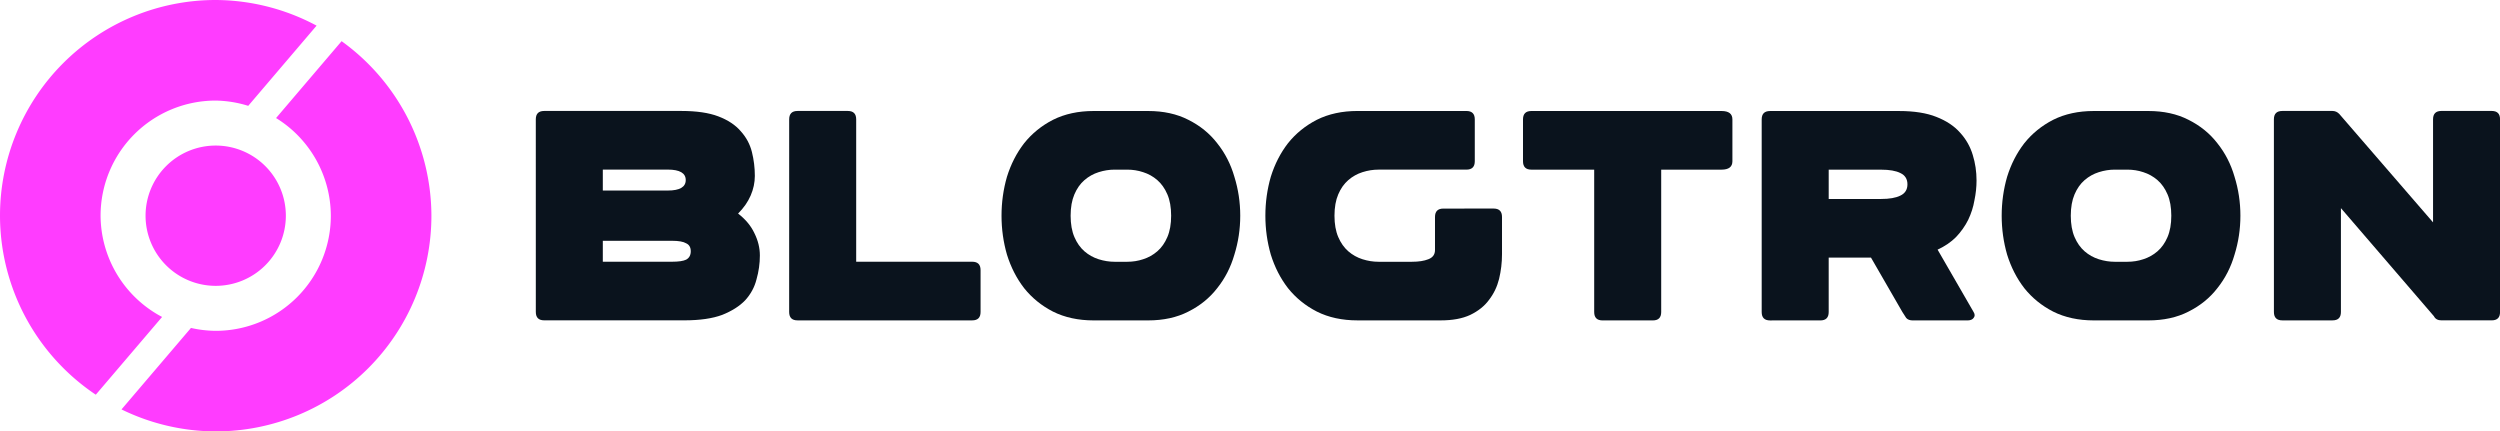 <svg width="170.94mm" height="29.498mm" version="1.1" viewBox="0 0 170.94 29.498" xmlns="http://www.w3.org/2000/svg">
 <g transform="translate(14.36 -133.85)">
  <path d="m0.389 133.85a14.749 14.749 0 0 0-14.749 14.749 14.749 14.749 0 0 0 6.55 12.239l4.533-5.316a7.872 7.872 0 0 1-4.206-6.923 7.872 7.872 0 0 1 7.872-7.872 7.872 7.872 0 0 1 2.224 0.36l4.674-5.483a14.749 14.749 0 0 0-6.898-1.754zm8.608 2.816-4.481 5.256a7.872 7.872 0 0 1 3.745 6.677 7.872 7.872 0 0 1-7.872 7.872 7.872 7.872 0 0 1-1.691-0.198l-4.75 5.571a14.749 14.749 0 0 0 6.441 1.504 14.749 14.749 0 0 0 14.749-14.749 14.749 14.749 0 0 0-6.141-11.933zm-8.608 7.137a4.796 4.796 0 0 0-4.796 4.796 4.796 4.796 0 0 0 4.796 4.796 4.796 4.796 0 0 0 4.796-4.796 4.796 4.796 0 0 0-4.796-4.796z" fill="#f0f" fill-opacity=".765" stop-color="#000000" stroke-width=".143" style="-inkscape-stroke:none;paint-order:stroke fill markers"/>
  <g fill="#0a131d" stroke-width=".716" aria-label="BLOGTRON">
   <path d="m22.276 142.01q0-0.573 0.573-0.573h9.393q1.546 0 2.52 0.372 0.974 0.372 1.518 1.002 0.573 0.63 0.773 1.432 0.2 0.802 0.2 1.632 0 0.687-0.286 1.346t-0.859 1.231q0.773 0.601 1.117 1.346 0.372 0.745 0.372 1.518 0 0.83-0.229 1.632-0.2 0.802-0.773 1.432-0.573 0.601-1.575 1.002-1.002 0.372-2.577 0.372h-9.593q-0.573 0-0.573-0.573zm4.582 4.868h4.439q1.231 0 1.231-0.716t-1.231-0.716h-4.439zm0 4.868h4.725q0.687 0 0.974-0.143 0.315-0.172 0.315-0.573 0-0.401-0.315-0.544-0.286-0.172-0.974-0.172h-4.725z"/>
   <path d="m39.601 142.01q0-0.573 0.573-0.573h3.436q0.573 0 0.573 0.573v9.736h7.932q0.573 0 0.573 0.573v2.864q0 0.573-0.573 0.573h-11.942q-0.573 0-0.573-0.573z"/>
   <path d="m64.143 141.44q1.575 0 2.749 0.601 1.203 0.601 1.976 1.604 0.802 1.002 1.174 2.291 0.401 1.289 0.401 2.663 0 1.375-0.401 2.663-0.372 1.289-1.174 2.291-0.773 1.002-1.976 1.604-1.174 0.601-2.749 0.601h-3.723q-1.575 0-2.778-0.601-1.174-0.601-1.976-1.604-0.773-1.002-1.174-2.291-0.372-1.289-0.372-2.663 0-1.375 0.372-2.663 0.401-1.289 1.174-2.291 0.802-1.002 1.976-1.604 1.203-0.601 2.778-0.601zm-2.291 4.009q-0.544 0-1.088 0.172t-0.974 0.544-0.687 0.974q-0.258 0.601-0.258 1.46 0 0.859 0.258 1.46 0.258 0.601 0.687 0.974 0.43 0.372 0.974 0.544t1.088 0.172h0.859q0.573 0 1.088-0.172 0.544-0.172 0.974-0.544 0.43-0.372 0.687-0.974 0.258-0.601 0.258-1.46 0-0.859-0.258-1.46t-0.687-0.974-0.974-0.544q-0.515-0.172-1.088-0.172z"/>
   <path d="m87.768 148.11q0.573 0 0.573 0.573v2.549q0 0.859-0.2 1.69-0.2 0.802-0.687 1.432-0.458 0.63-1.289 1.031-0.802 0.372-2.005 0.372h-5.699q-1.575 0-2.778-0.601-1.174-0.601-1.976-1.604-0.773-1.002-1.174-2.291-0.372-1.289-0.372-2.663 0-1.375 0.372-2.663 0.401-1.289 1.174-2.291 0.802-1.002 1.976-1.604 1.203-0.601 2.778-0.601h7.446q0.573 0 0.573 0.573v2.864q0 0.573-0.573 0.573h-6.014q-0.544 0-1.088 0.172-0.544 0.172-0.974 0.544t-0.687 0.974-0.258 1.46q0 0.859 0.258 1.46 0.258 0.601 0.687 0.974 0.43 0.372 0.974 0.544 0.544 0.172 1.088 0.172h2.291q0.687 0 1.117-0.172 0.458-0.172 0.458-0.63v-2.262q0-0.573 0.573-0.573z"/>
   <path d="m103.35 141.44q0.745 0 0.745 0.573v2.864q0 0.573-0.745 0.573h-4.124v9.736q0 0.573-0.573 0.573h-3.436q-0.573 0-0.573-0.573v-9.736h-4.295q-0.573 0-0.573-0.573v-2.864q0-0.573 0.573-0.573z"/>
   <path d="m106.67 155.76q-0.573 0-0.573-0.573v-13.173q0-0.573 0.573-0.573h8.82q1.546 0 2.549 0.401 1.031 0.401 1.632 1.088 0.601 0.659 0.859 1.518 0.258 0.83 0.258 1.747 0 0.659-0.143 1.346-0.115 0.687-0.43 1.346-0.315 0.63-0.83 1.174-0.515 0.515-1.26 0.859l2.463 4.267q0.143 0.229 0 0.401-0.115 0.172-0.43 0.172h-3.723q-0.315 0-0.458-0.172-0.115-0.172-0.258-0.401l-2.148-3.723h-2.892v3.723q0 0.573-0.573 0.573zm4.009-8.305h3.58q0.859 0 1.317-0.229 0.487-0.229 0.487-0.773t-0.487-0.773q-0.458-0.229-1.317-0.229h-3.58z"/>
   <path d="m132.53 141.44q1.575 0 2.749 0.601 1.203 0.601 1.976 1.604 0.802 1.002 1.174 2.291 0.401 1.289 0.401 2.663 0 1.375-0.401 2.663-0.372 1.289-1.174 2.291-0.773 1.002-1.976 1.604-1.174 0.601-2.749 0.601h-3.723q-1.575 0-2.778-0.601-1.174-0.601-1.976-1.604-0.773-1.002-1.174-2.291-0.372-1.289-0.372-2.663 0-1.375 0.372-2.663 0.401-1.289 1.174-2.291 0.802-1.002 1.976-1.604 1.203-0.601 2.778-0.601zm-2.291 4.009q-0.544 0-1.088 0.172-0.544 0.172-0.974 0.544-0.43 0.372-0.687 0.974t-0.258 1.46q0 0.859 0.258 1.46 0.258 0.601 0.687 0.974 0.43 0.372 0.974 0.544 0.544 0.172 1.088 0.172h0.859q0.573 0 1.088-0.172 0.544-0.172 0.974-0.544 0.43-0.372 0.687-0.974 0.258-0.601 0.258-1.46 0-0.859-0.258-1.46t-0.687-0.974q-0.43-0.372-0.974-0.544-0.515-0.172-1.088-0.172z"/>
   <path d="m141.12 142.01q0-0.573 0.573-0.573h3.436q0.258 0 0.458 0.2l6.415 7.417v-7.045q0-0.573 0.573-0.573h3.436q0.573 0 0.573 0.573v13.173q0 0.573-0.573 0.573h-3.436q-0.372 0-0.515-0.286l-6.357-7.388v7.102q0 0.573-0.573 0.573h-3.436q-0.573 0-0.573-0.573z"/>
  </g>
 </g>
</svg>
